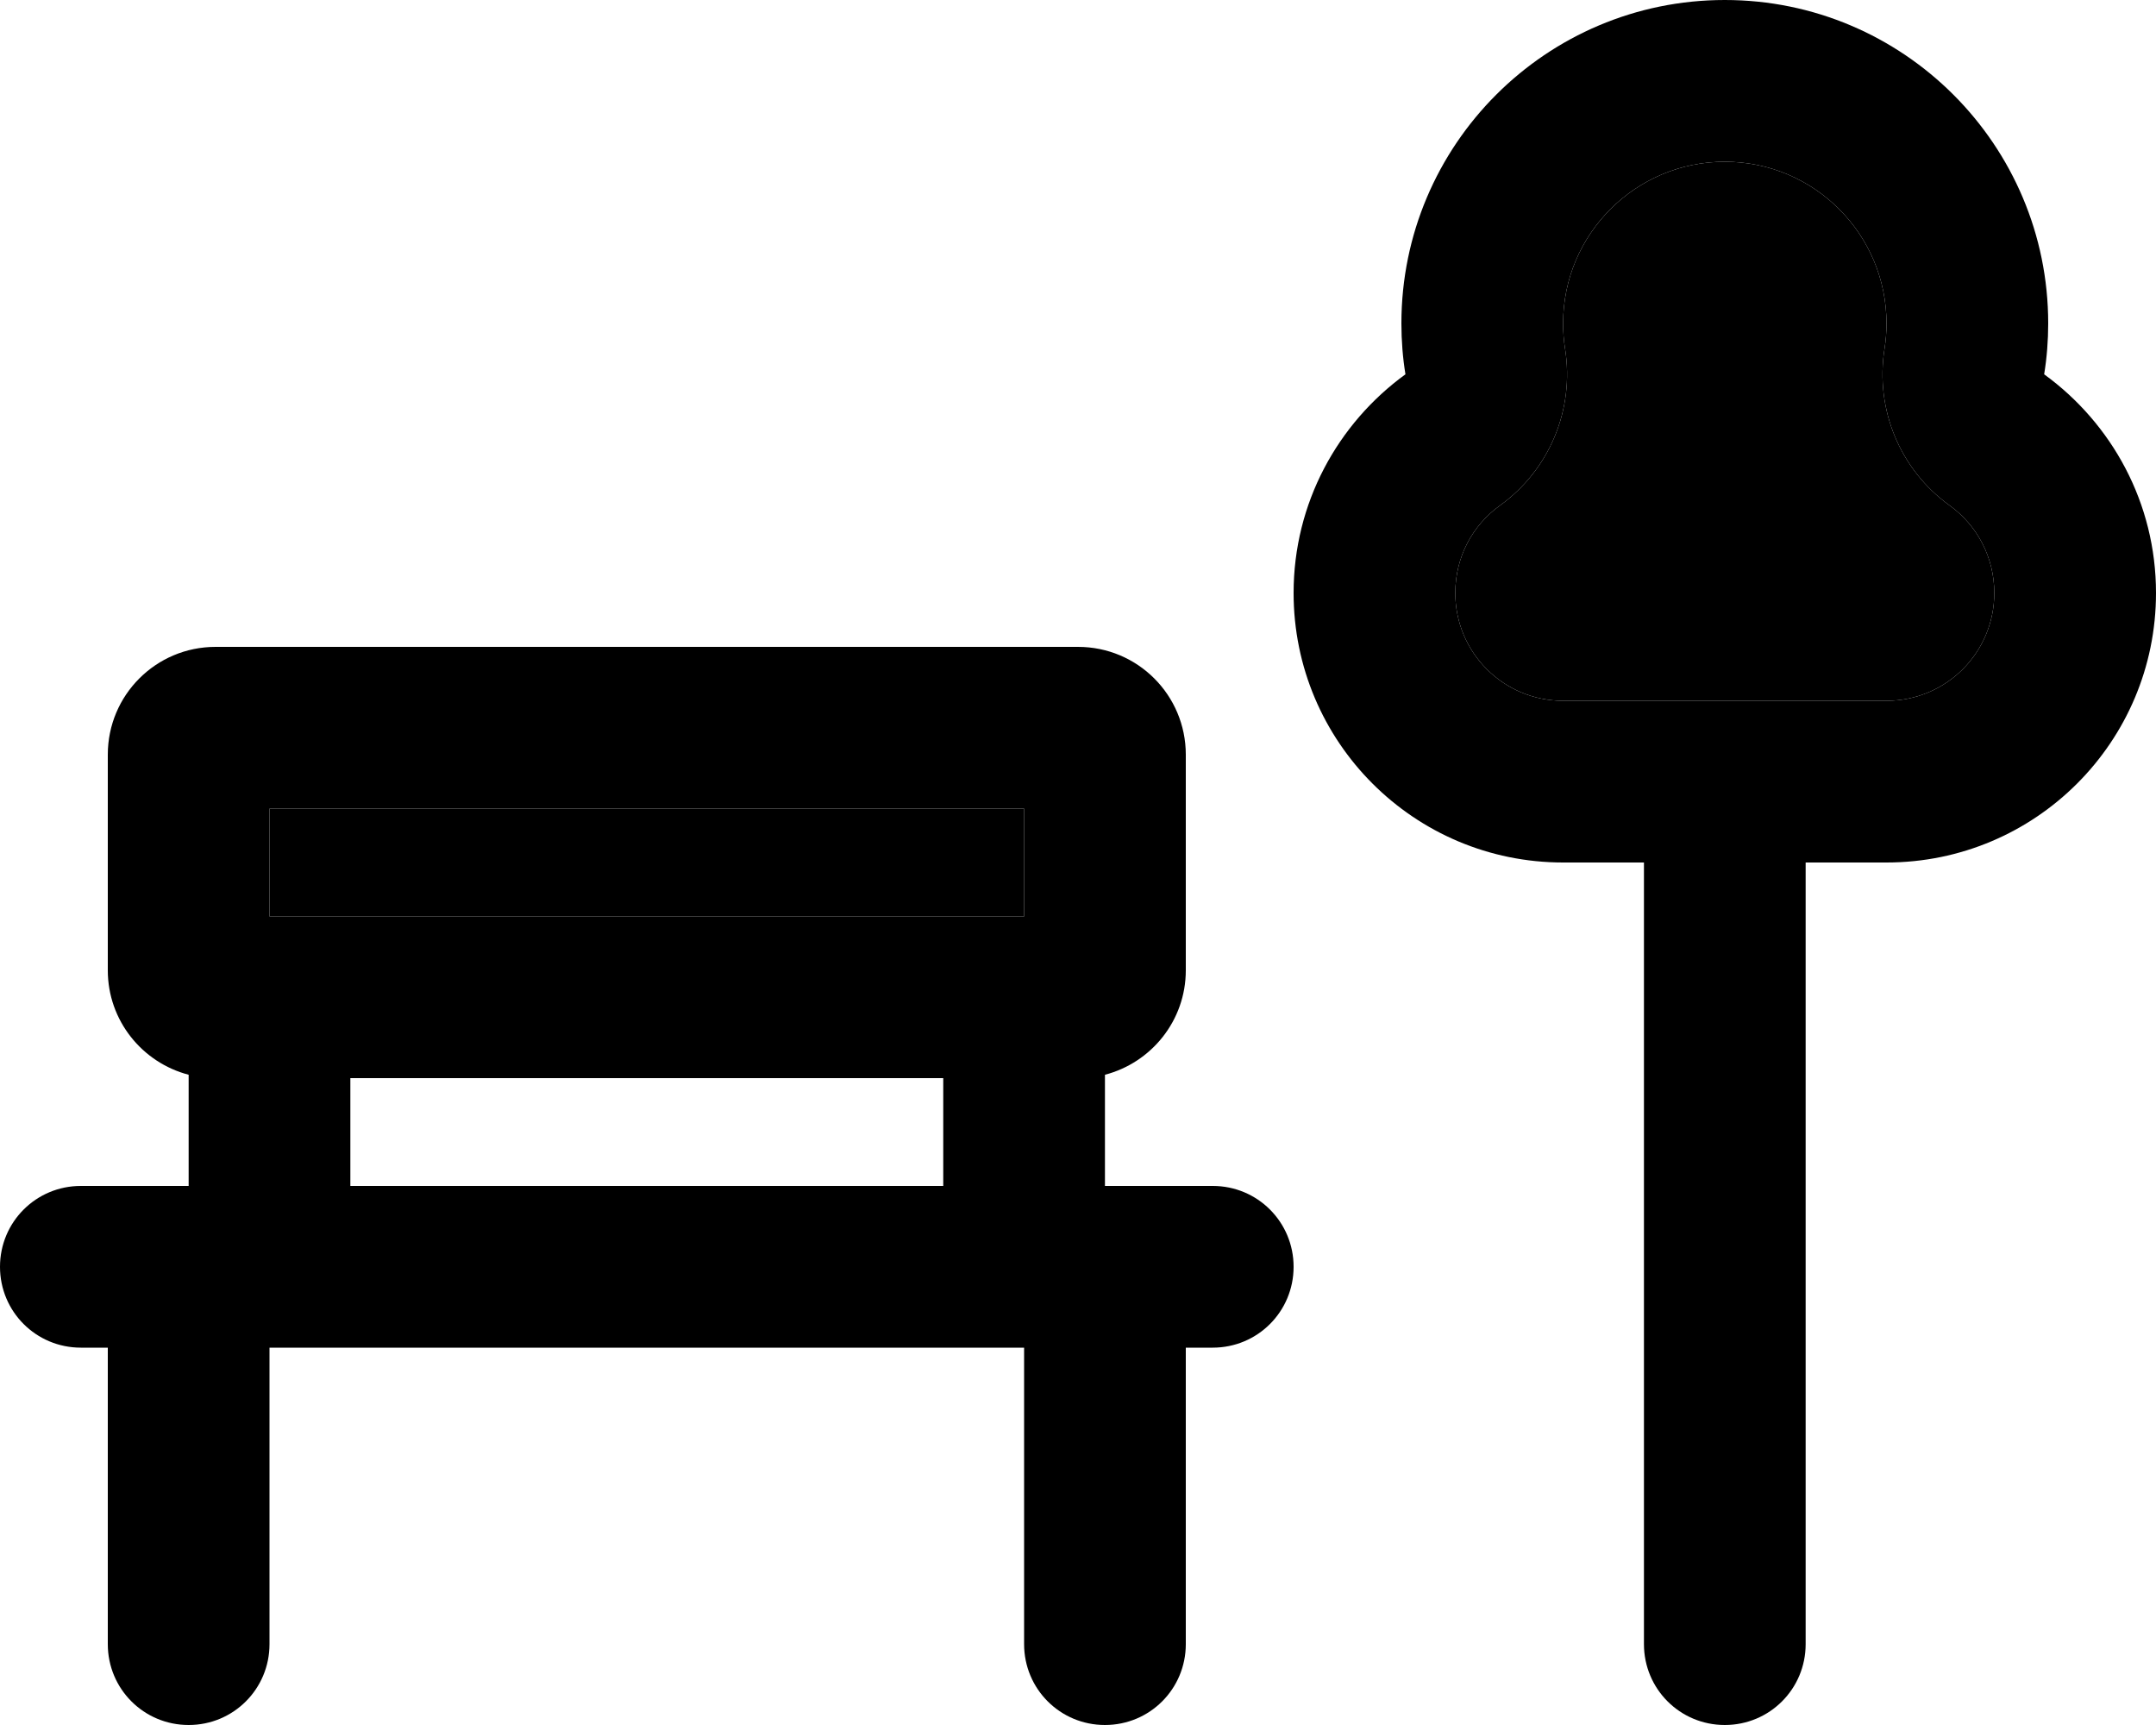 <svg xmlns="http://www.w3.org/2000/svg" viewBox="0 0 640 512"><path class="pr-icon-duotone-secondary" d="M80 240l0 32 224 0 0-32L80 240zm352-64c0 17.7 14.3 32 32 32l96 0c17.7 0 32-14.3 32-32c0-10.6-5.1-20.1-13.3-26c-14.7-10.6-22.1-28.5-19.3-46.4c.4-2.5 .6-5 .6-7.6c0-26.5-21.5-48-48-48s-48 21.5-48 48c0 2.6 .2 5.2 .6 7.6c2.8 17.9-4.6 35.8-19.3 46.4c-8.2 5.9-13.3 15.3-13.3 26z"/><path class="pr-icon-duotone-primary" d="M578.7 150c-14.7-10.6-22.1-28.5-19.3-46.4c.4-2.5 .6-5 .6-7.6c0-26.5-21.5-48-48-48s-48 21.5-48 48c0 2.6 .2 5.2 .6 7.6c2.8 17.9-4.6 35.8-19.3 46.4c-8.2 5.9-13.3 15.3-13.3 26c0 17.7 14.3 32 32 32l96 0c17.7 0 32-14.3 32-32c0-10.6-5.1-20.1-13.3-26zM608 96c0 5.1-.4 10.2-1.2 15.1C626.9 125.7 640 149.3 640 176c0 44.2-35.8 80-80 80l-24 0 0 232c0 13.3-10.7 24-24 24s-24-10.7-24-24l0-232-24 0c-44.2 0-80-35.8-80-80c0-26.7 13.1-50.3 33.2-64.9c-.8-4.9-1.2-10-1.2-15.1c0-53 43-96 96-96s96 43 96 96zM80 272l224 0 0-32L80 240l0 32zM32 224c0-17.7 14.3-32 32-32l256 0c17.7 0 32 14.3 32 32l0 64c0 14.9-10.2 27.4-24 31l0 33 32 0c13.3 0 24 10.7 24 24s-10.7 24-24 24l-8 0 0 88c0 13.3-10.7 24-24 24s-24-10.7-24-24l0-88L80 400l0 88c0 13.3-10.7 24-24 24s-24-10.7-24-24l0-88-8 0c-13.3 0-24-10.7-24-24s10.7-24 24-24l32 0 0-33c-13.8-3.6-24-16.1-24-31l0-64zm72 96l0 32 176 0 0-32-176 0z"/></svg>